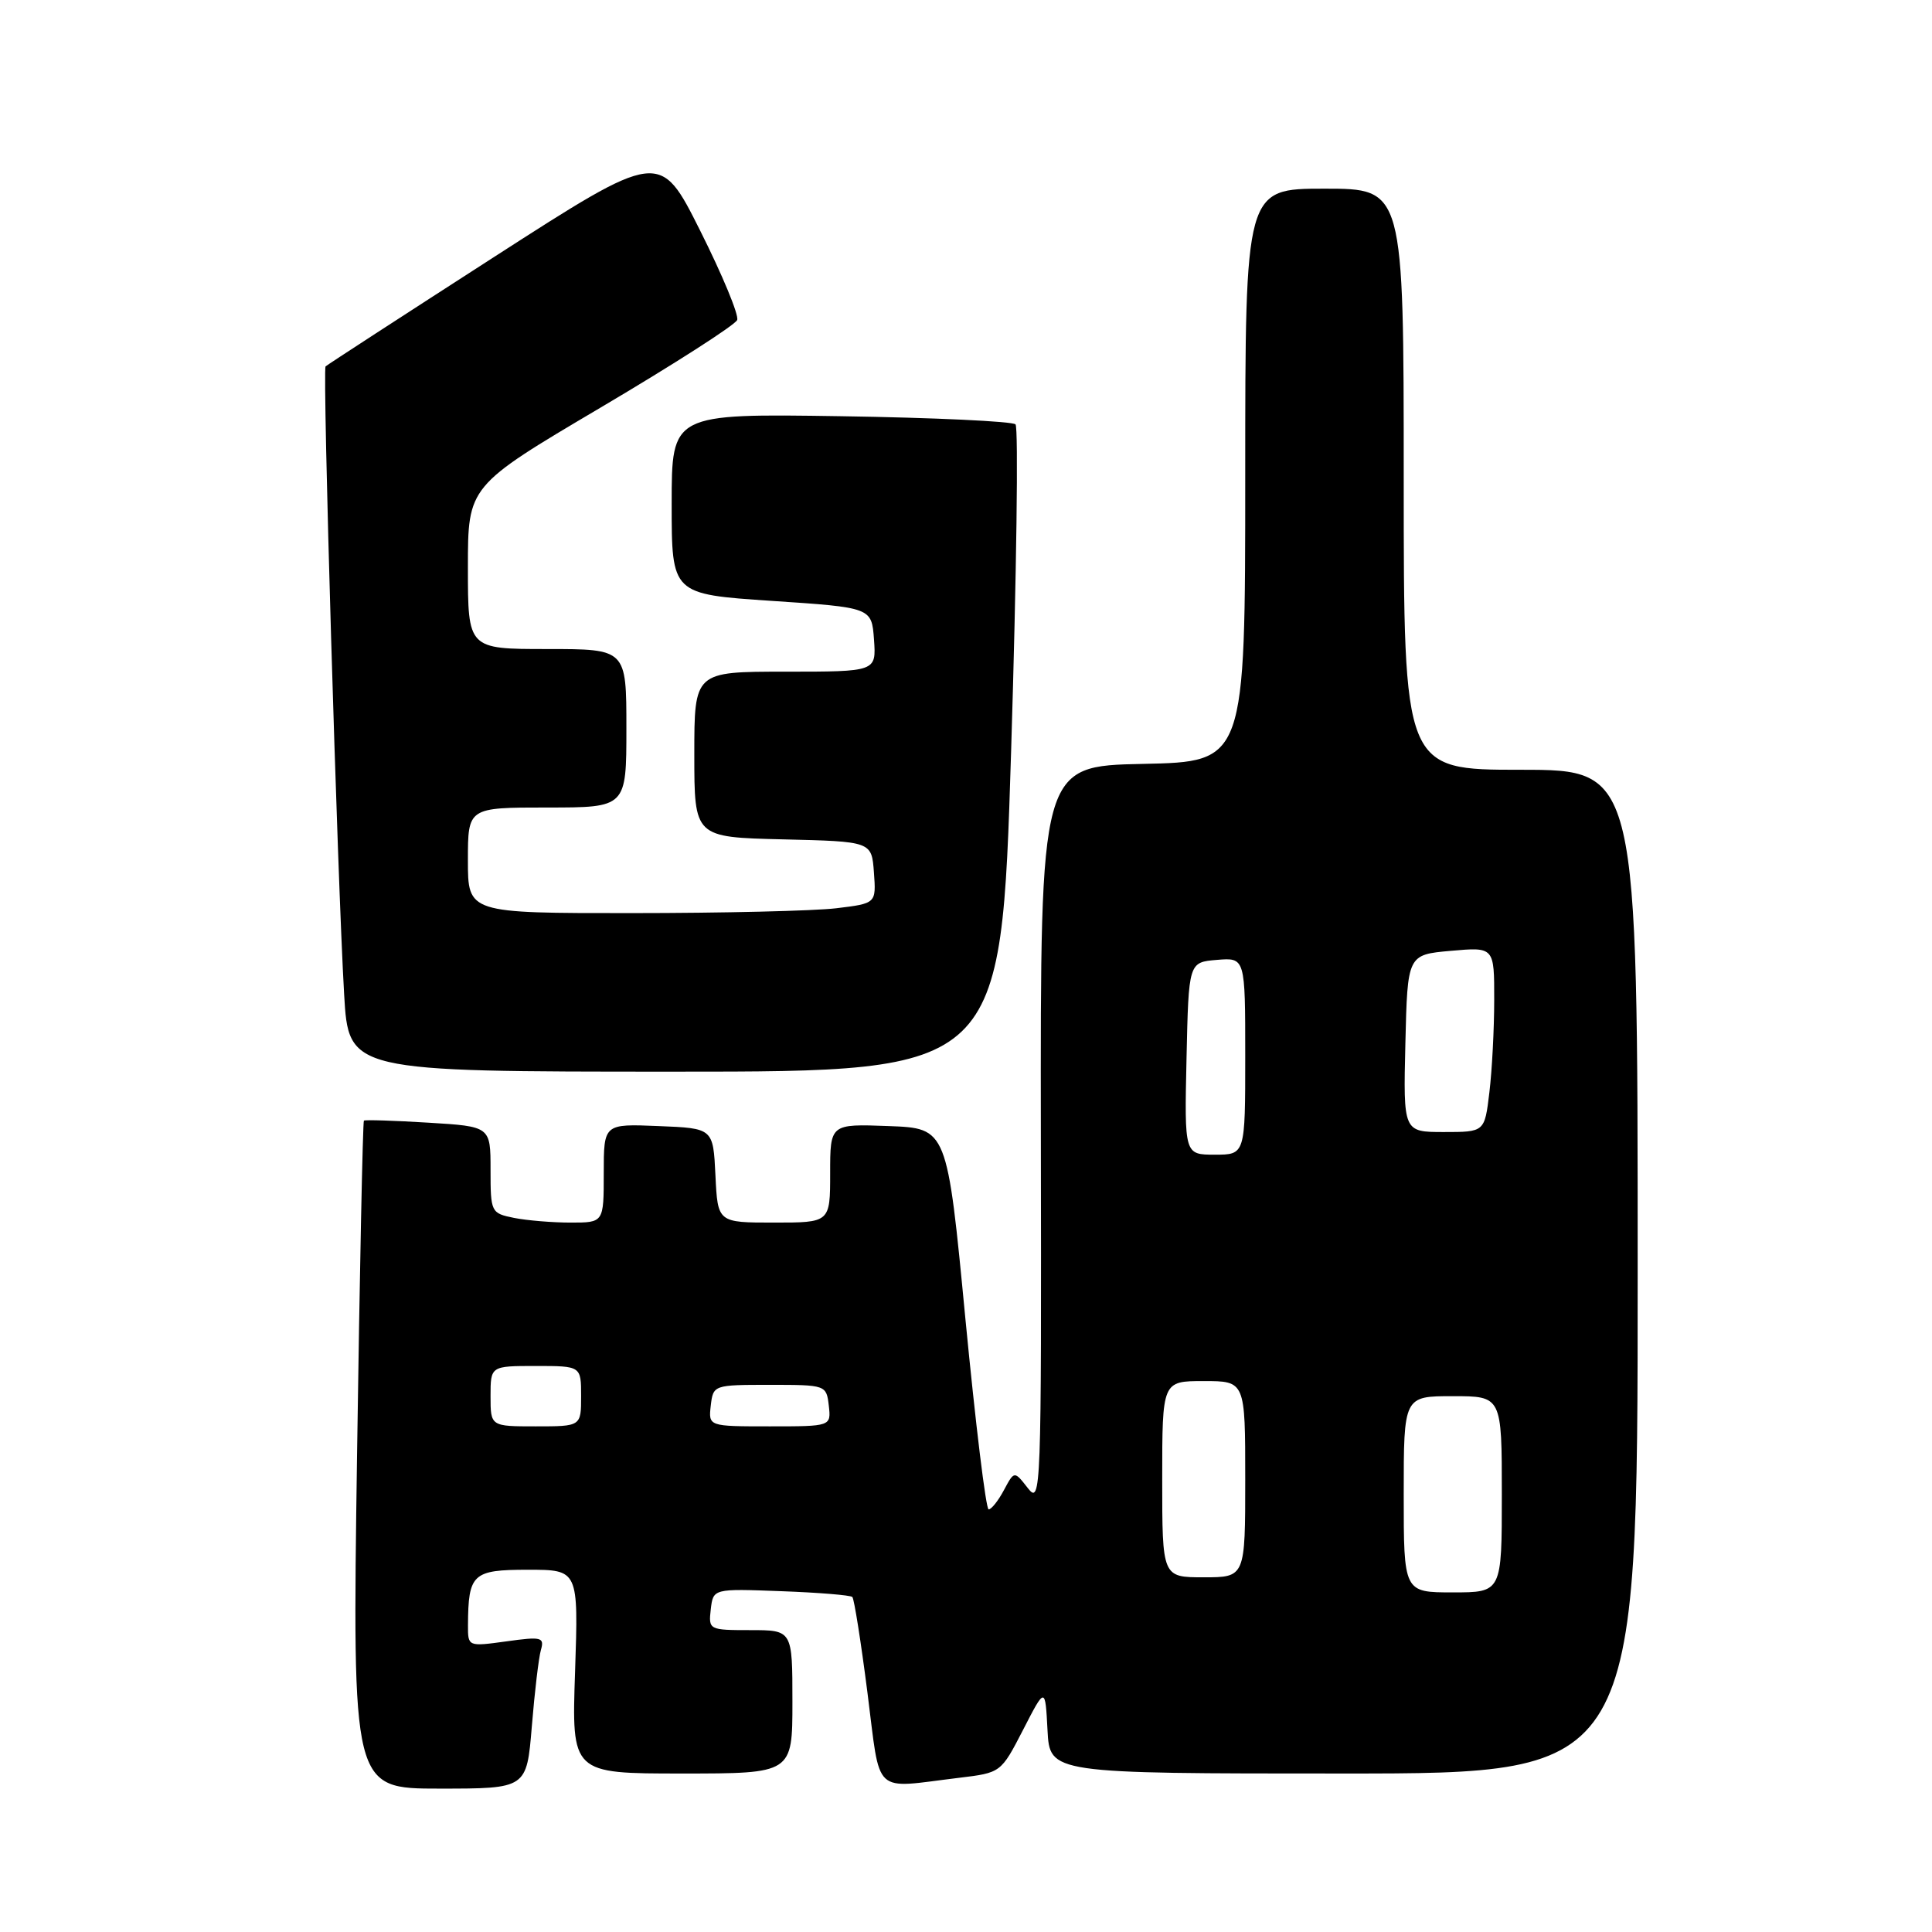 <?xml version="1.0" encoding="UTF-8" standalone="no"?>
<!DOCTYPE svg PUBLIC "-//W3C//DTD SVG 1.1//EN" "http://www.w3.org/Graphics/SVG/1.1/DTD/svg11.dtd" >
<svg xmlns="http://www.w3.org/2000/svg" xmlns:xlink="http://www.w3.org/1999/xlink" version="1.1" viewBox="0 0 256 256">
 <g >
 <path fill="currentColor"
d=" M 70.47 228.75 C 70.84 224.21 71.38 219.66 71.67 218.64 C 72.16 216.94 71.76 216.84 67.10 217.49 C 62.00 218.19 62.00 218.19 62.01 215.34 C 62.05 208.53 62.62 208.00 69.94 208.00 C 76.65 208.00 76.65 208.00 76.20 221.50 C 75.74 235.00 75.74 235.00 90.37 235.00 C 105.00 235.00 105.00 235.00 105.00 225.50 C 105.00 216.00 105.00 216.00 99.43 216.00 C 93.95 216.00 93.87 215.96 94.18 213.25 C 94.50 210.50 94.50 210.50 103.50 210.84 C 108.45 211.02 112.70 211.37 112.94 211.61 C 113.18 211.85 114.08 217.54 114.94 224.27 C 116.72 238.14 115.47 236.97 127.07 235.57 C 132.63 234.90 132.63 234.90 135.57 229.20 C 138.50 223.50 138.50 223.50 138.80 229.25 C 139.10 235.00 139.10 235.00 178.05 235.00 C 217.00 235.00 217.00 235.00 217.00 168.50 C 217.00 102.00 217.00 102.00 201.50 102.00 C 186.00 102.00 186.00 102.00 186.00 63.50 C 186.00 25.00 186.00 25.00 175.50 25.00 C 165.00 25.00 165.00 25.00 165.00 62.97 C 165.00 100.94 165.00 100.94 151.43 101.22 C 137.85 101.50 137.85 101.50 137.92 150.50 C 138.00 197.85 137.94 199.42 136.20 197.19 C 134.40 194.88 134.40 194.88 133.03 197.44 C 132.28 198.85 131.37 200.00 131.00 200.00 C 130.64 200.00 129.26 188.64 127.92 174.75 C 125.50 149.50 125.50 149.50 117.75 149.21 C 110.00 148.92 110.00 148.92 110.00 155.46 C 110.00 162.00 110.00 162.00 102.55 162.00 C 95.10 162.00 95.10 162.00 94.80 155.75 C 94.50 149.50 94.50 149.50 87.25 149.21 C 80.00 148.91 80.00 148.91 80.00 155.46 C 80.00 162.00 80.00 162.00 75.62 162.00 C 73.22 162.00 69.84 161.72 68.12 161.38 C 65.06 160.76 65.00 160.64 65.00 155.00 C 65.00 149.26 65.00 149.26 56.75 148.76 C 52.21 148.48 48.38 148.36 48.22 148.49 C 48.07 148.62 47.66 168.58 47.31 192.86 C 46.68 237.00 46.68 237.00 58.23 237.00 C 69.79 237.00 69.79 237.00 70.47 228.75 Z  M 133.98 99.48 C 134.70 76.09 134.96 56.63 134.56 56.23 C 134.16 55.83 123.75 55.34 111.42 55.15 C 89.00 54.81 89.00 54.81 89.00 66.77 C 89.00 78.73 89.00 78.73 102.25 79.62 C 115.50 80.50 115.50 80.50 115.81 84.75 C 116.11 89.00 116.11 89.00 104.06 89.00 C 92.00 89.00 92.00 89.00 92.00 99.97 C 92.00 110.94 92.00 110.94 103.75 111.22 C 115.50 111.50 115.50 111.50 115.80 115.60 C 116.10 119.71 116.10 119.71 110.80 120.35 C 107.89 120.70 95.71 120.99 83.75 120.99 C 62.00 121.00 62.00 121.00 62.00 114.00 C 62.00 107.00 62.00 107.00 72.50 107.00 C 83.00 107.00 83.00 107.00 83.00 96.50 C 83.00 86.00 83.00 86.00 72.50 86.00 C 62.00 86.00 62.00 86.00 62.00 75.20 C 62.00 64.40 62.00 64.40 79.61 53.99 C 89.30 48.26 97.43 43.05 97.68 42.40 C 97.93 41.75 95.72 36.43 92.78 30.57 C 87.44 19.91 87.44 19.91 65.47 34.05 C 53.39 41.83 43.34 48.35 43.14 48.55 C 42.71 48.95 44.71 116.46 45.60 131.75 C 46.19 142.00 46.19 142.00 89.43 142.00 C 132.66 142.00 132.66 142.00 133.98 99.48 Z  M 186.00 198.00 C 186.00 185.00 186.00 185.00 192.50 185.00 C 199.00 185.00 199.00 185.00 199.00 198.00 C 199.00 211.00 199.00 211.00 192.50 211.00 C 186.00 211.00 186.00 211.00 186.00 198.00 Z  M 154.00 196.00 C 154.00 183.00 154.00 183.00 159.50 183.00 C 165.00 183.00 165.00 183.00 165.00 196.00 C 165.00 209.00 165.00 209.00 159.50 209.00 C 154.00 209.00 154.00 209.00 154.00 196.00 Z  M 65.00 185.00 C 65.00 181.00 65.00 181.00 71.00 181.00 C 77.00 181.00 77.00 181.00 77.00 185.00 C 77.00 189.00 77.00 189.00 71.00 189.00 C 65.00 189.00 65.00 189.00 65.00 185.00 Z  M 94.18 186.25 C 94.50 183.52 94.56 183.50 102.00 183.50 C 109.44 183.50 109.50 183.52 109.82 186.25 C 110.13 189.00 110.13 189.00 102.00 189.00 C 93.87 189.00 93.87 189.00 94.18 186.25 Z  M 157.22 140.25 C 157.50 127.50 157.50 127.50 161.25 127.19 C 165.00 126.88 165.00 126.88 165.00 139.94 C 165.00 153.00 165.00 153.00 160.97 153.00 C 156.94 153.00 156.94 153.00 157.22 140.25 Z  M 186.22 138.25 C 186.50 126.50 186.50 126.50 192.25 125.99 C 198.00 125.48 198.00 125.48 197.99 132.49 C 197.99 136.34 197.70 141.86 197.35 144.75 C 196.72 150.00 196.72 150.00 191.33 150.00 C 185.94 150.00 185.94 150.00 186.22 138.25 Z "/>
</g>
</svg>